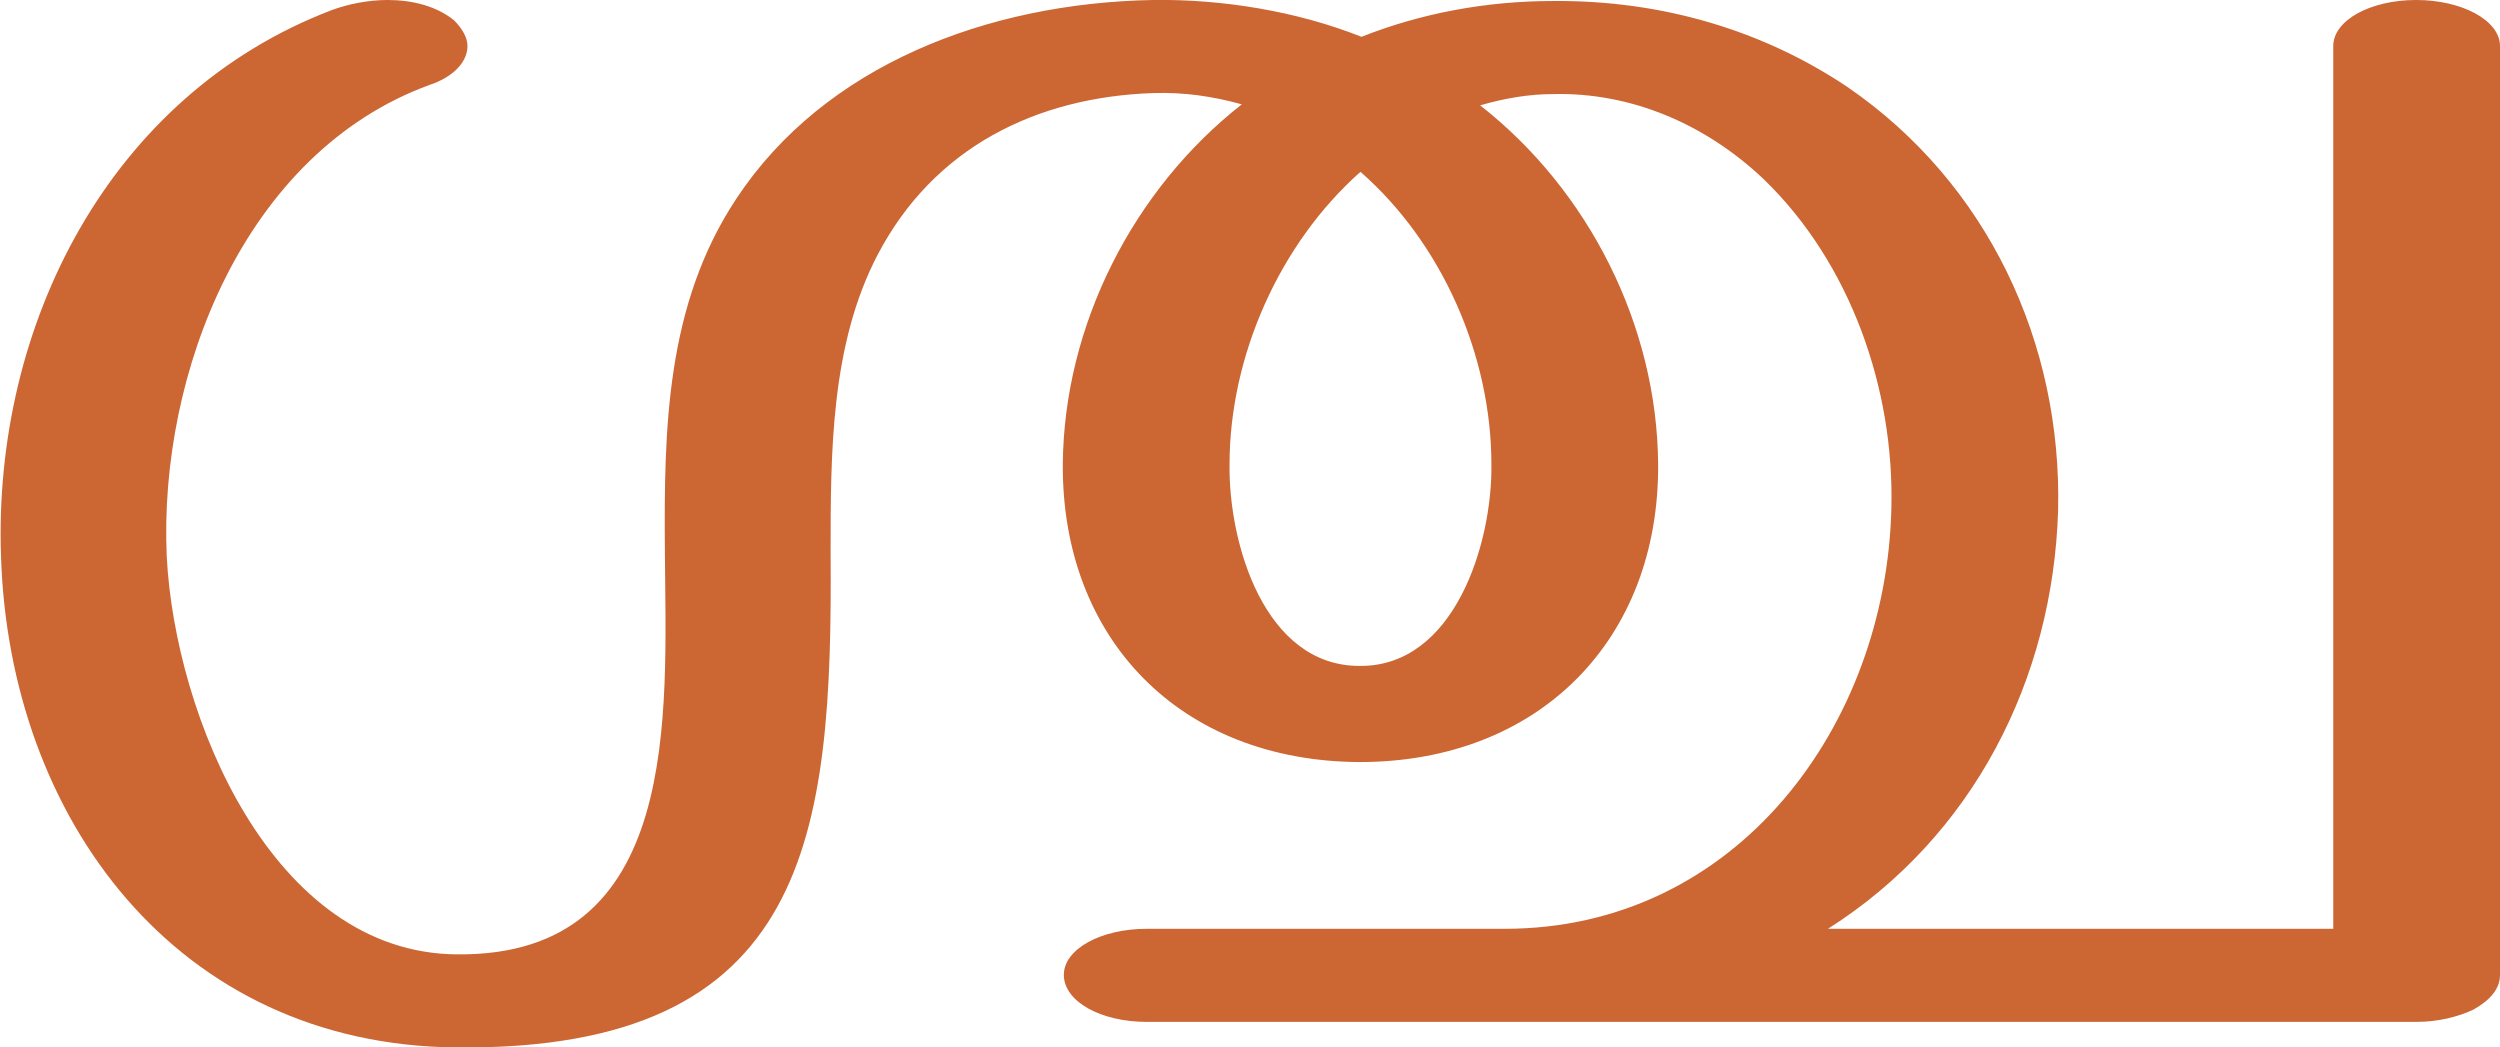 <?xml version="1.0" encoding="UTF-8"?>
<!DOCTYPE svg PUBLIC "-//W3C//DTD SVG 1.1//EN" "http://www.w3.org/Graphics/SVG/1.1/DTD/svg11.dtd">
<!-- Creator: CorelDRAW X8 -->
<svg xmlns="http://www.w3.org/2000/svg" xml:space="preserve" width="2444px" height="1024px" version="1.1" style="shape-rendering:geometricPrecision; text-rendering:geometricPrecision; image-rendering:optimizeQuality; fill-rule:evenodd; clip-rule:evenodd"
viewBox="0 0 2444 1024"
 xmlns:xlink="http://www.w3.org/1999/xlink">
 <defs>
  <style type="text/css">
   <![CDATA[
    .fil0 {fill:#CC6633;fill-rule:nonzero}
   ]]>
  </style>
 </defs>
 <g id="Layer_x0020_1">
  <path class="fil0" d="M1331 36c58,-23 122,-35 187,-35 107,-1 206,29 288,84 137,94 210,250 206,414 -5,165 -83,319 -225,409l494 0 0 -863c0,-25 36,-45 81,-45 45,0 82,20 82,45l0 908c0,14 -10,25 -26,34 -15,7 -34,12 -56,12l-1241 0c-45,0 -81,-20 -81,-46 0,-25 36,-45 81,-45l350 0c227,0 373,-199 378,-411 3,-117 -40,-240 -125,-322 -57,-54 -130,-85 -206,-83 -23,0 -47,4 -71,11 106,83 173,215 174,351 1,171 -116,291 -292,291 -176,-1 -291,-121 -290,-291 1,-136 69,-269 175,-352 -29,-8 -57,-12 -87,-11 -114,4 -214,53 -269,158 -46,88 -46,194 -46,291 2,277 -20,487 -365,484 -275,-2 -438,-225 -446,-480 -8,-226 106,-451 323,-534 16,-6 36,-10 55,-10 24,0 48,6 65,20 8,8 13,17 13,25 0,15 -13,30 -37,38 -181,66 -265,282 -257,461 8,156 103,388 284,389 220,2 204,-235 203,-393 -1,-121 1,-242 70,-346 86,-130 245,-191 407,-194 68,-1 141,11 204,36zm-1 132c-79,70 -128,180 -128,286 -1,77 34,197 127,197 93,1 130,-120 129,-197 0,-106 -48,-216 -128,-286z"/>
 </g>
</svg>
